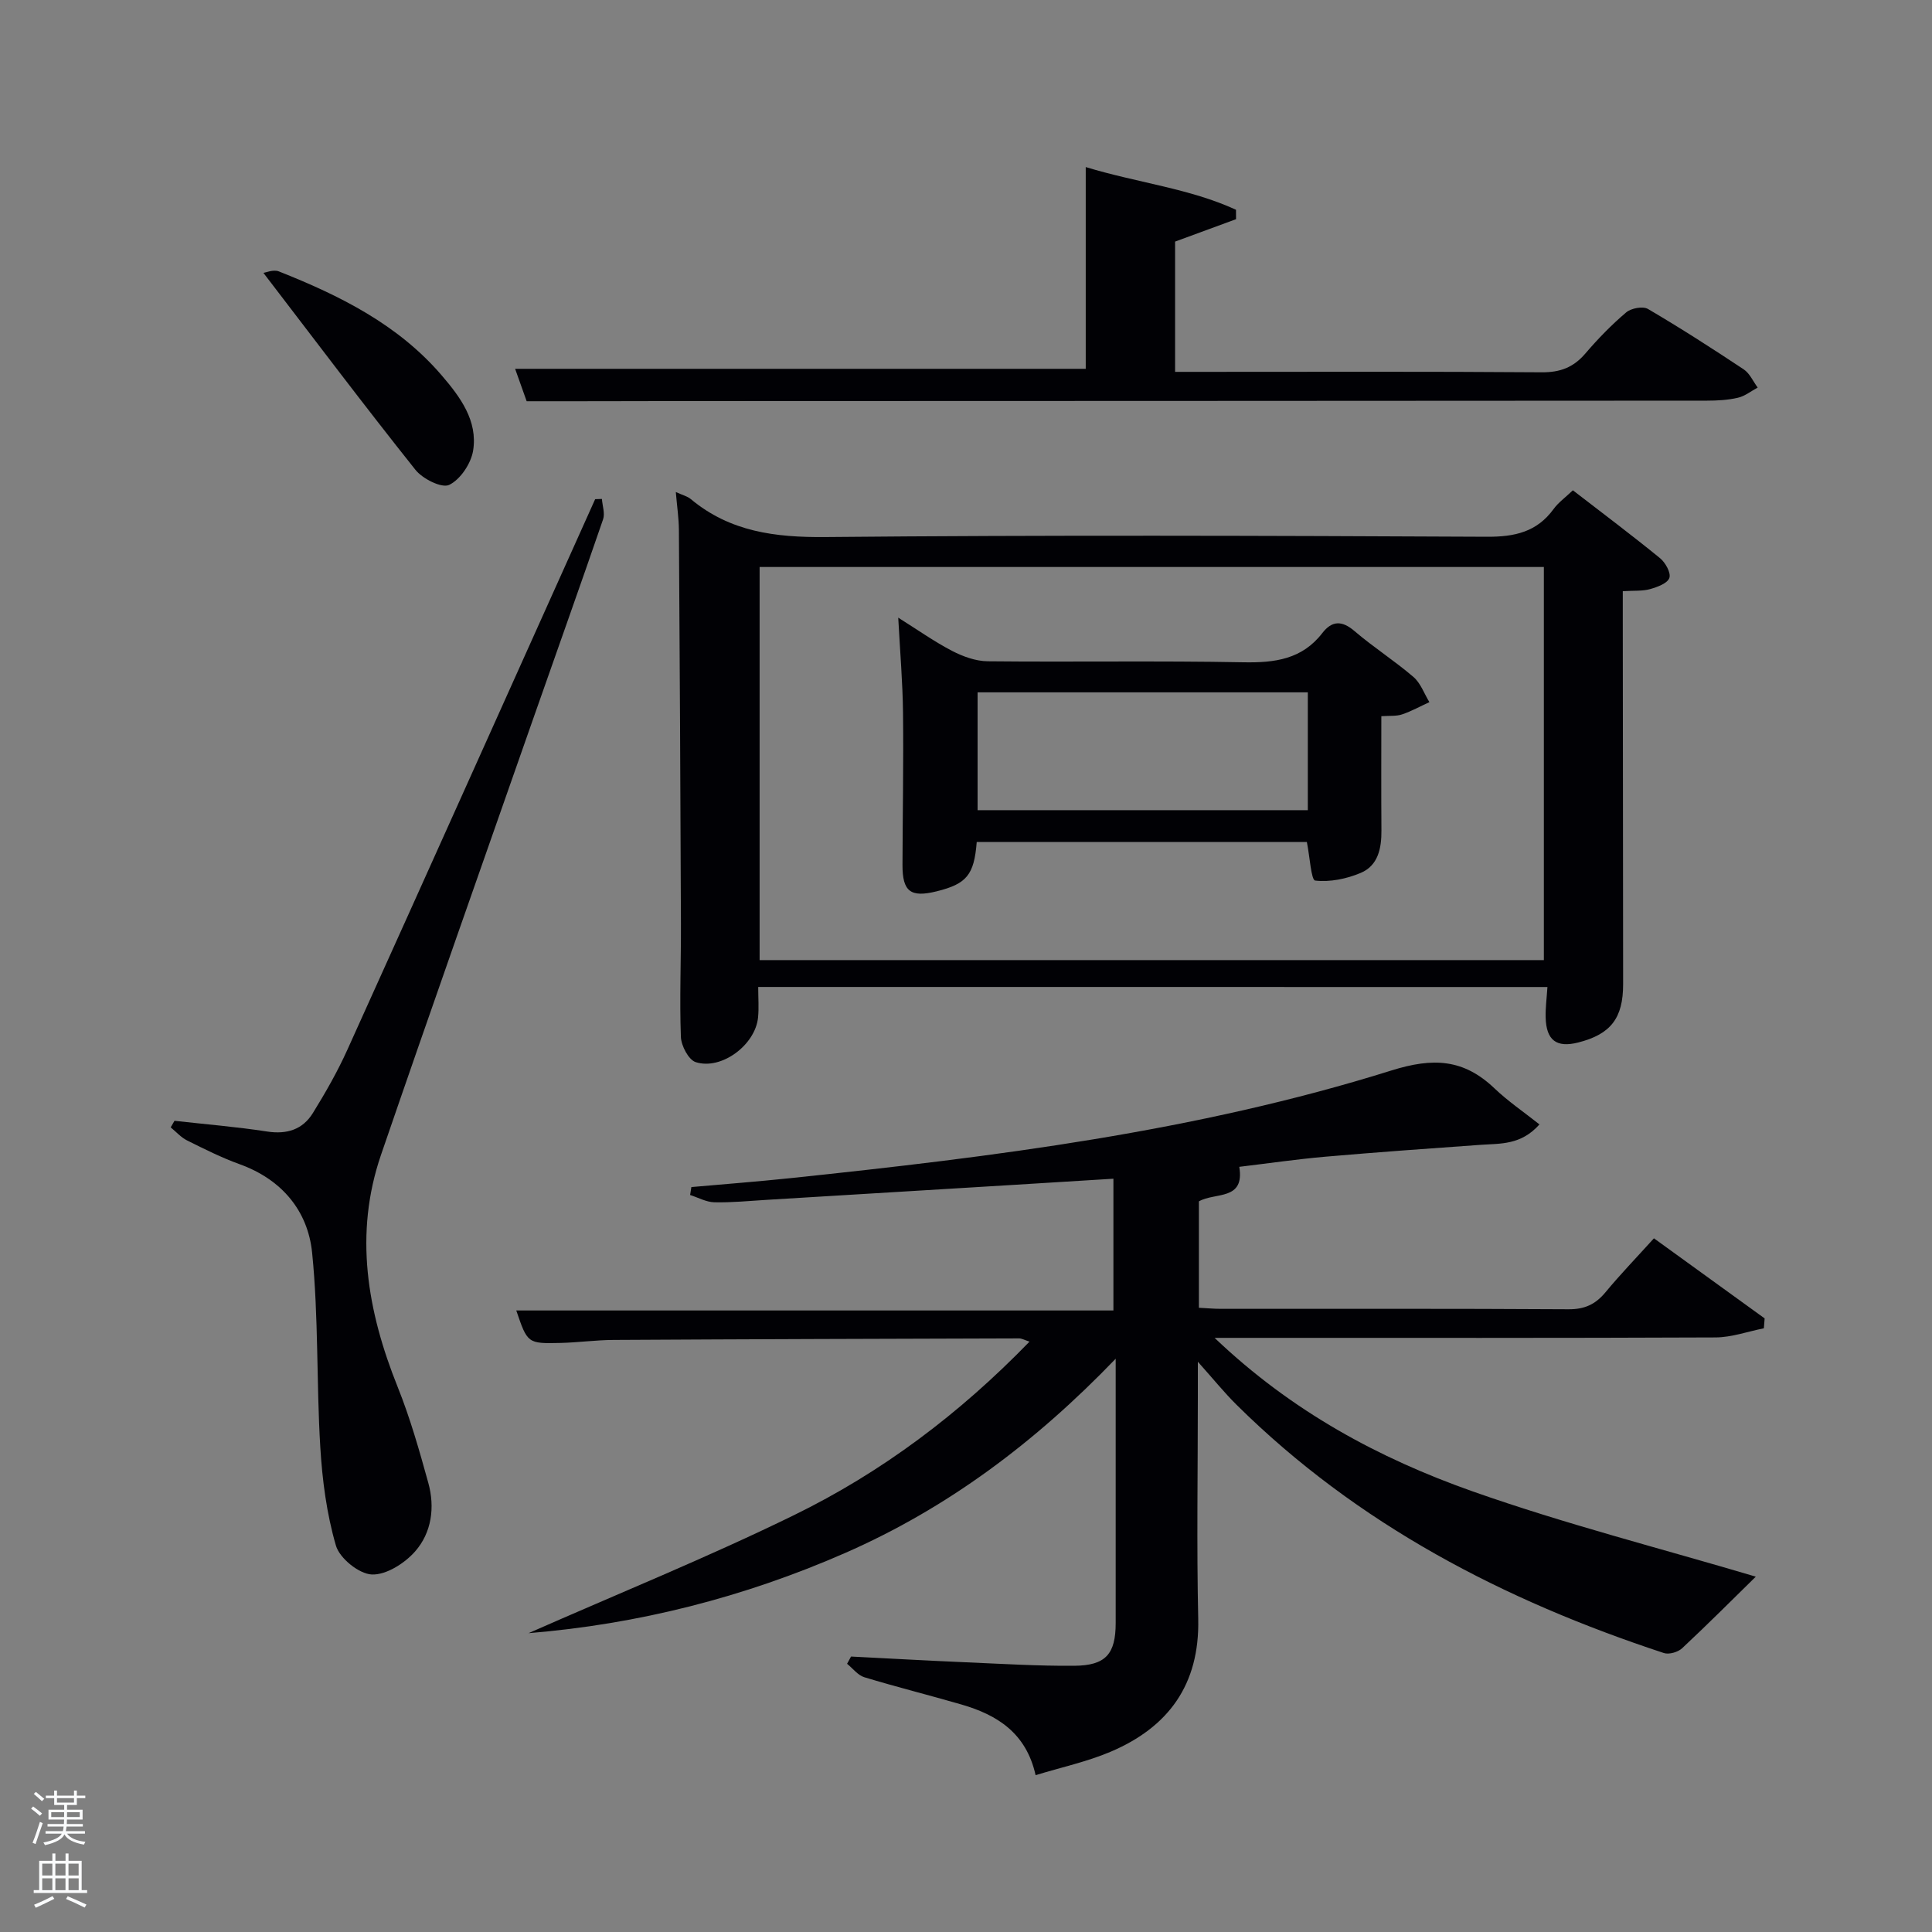 <svg enable-background="new 0 0 400 400" viewBox="0 0 400 400" xmlns="http://www.w3.org/2000/svg"><rect x="0" y="0" width="400" height="400" fill="#808080" stroke="none"/><path d="m6.44 374.46.42-.45c.65.47 1.27.95 1.85 1.44l-.45.49c-.65-.56-1.25-1.06-1.82-1.48m.93 7.33-.63-.26c.55-1.36 1.05-2.8 1.52-4.33.19.1.38.19.59.27-.46 1.29-.95 2.73-1.48 4.32m-.38-10.38.44-.42c.43.34 1.01.82 1.74 1.44l-.49.49c-.53-.51-1.09-1.01-1.69-1.51m2.5.35h1.72v-1.04h.59v1.04h3.52v-1.04h.59v1.04h1.75v.53h-1.75v1.42h-2.03v.97h3.22v2.03h-3.24c0 .35-.01.66-.03.93h3.32v.53h-3.37c-.03.27-.08.58-.15.94h3.96v.53h-3.71c.67.92 1.93 1.48 3.79 1.68-.13.24-.23.44-.29.59-2.13-.38-3.48-1.08-4.04-2.12-.43.97-1.77 1.72-4.03 2.23-.09-.19-.2-.37-.33-.55 2.1-.42 3.37-1.03 3.81-1.83h-3.36v-.53h3.58c.08-.29.13-.61.16-.94h-3.33v-.53h3.39c.02-.27.04-.58.04-.93h-3.23v-2.03h3.25v-.97h-2.07v-1.42h-1.73zm1.12 3.44v1h2.65c.01-.3.02-.44.02-.4v-.25-.35zm1.19-2h3.52v-.91h-3.52zm4.71 2h-2.63v.59c0 .15-.01.28-.01.4h2.64z" fill="#fafbfc"/><path d="m13.56 383.74h.63v1.52h2.72v6.07h1.13v.6h-11.06v-.6h1.13v-6.07h2.73v-1.52h.63v1.52h2.1v-1.52zm-2.69 8.83.38.56c-1.24.63-2.53 1.25-3.85 1.85-.1-.21-.21-.42-.34-.63 1.36-.55 2.63-1.15 3.81-1.78m-2.13-4.27h2.1v-2.45h-2.1zm0 3.04h2.1v-2.46h-2.1zm2.72-3.04h2.1v-2.45h-2.1zm0 3.04h2.1v-2.46h-2.1zm6.07 3.6c-1.41-.71-2.7-1.3-3.86-1.78l.35-.56c1.45.62 2.75 1.19 3.88 1.72zm-1.25-9.09h-2.1v2.45h2.1zm-2.09 5.49h2.1v-2.46h-2.1z" fill="#fafbfc"/><g fill="#010105"><path d="m109.43 338.13c18.33-8.09 36.94-15.63 54.93-24.42 18.18-8.88 34.28-20.97 48.79-35.94-1.05-.34-1.6-.67-2.16-.67-27.99.08-55.99.16-83.98.32-3.65.02-7.29.53-10.94.62-6.85.16-6.86.1-9.18-6.72h123.63c0-8.67 0-17.56 0-27.28-6.68.41-13.55.85-20.41 1.26-17.09 1.04-34.19 2.08-51.28 3.11-3.64.22-7.3.59-10.94.51-1.68-.04-3.34-.98-5.01-1.51.09-.55.18-1.09.26-1.64 6.88-.61 13.77-1.14 20.64-1.86 41.98-4.42 83.87-9.61 124.3-22.28 8.67-2.72 14.96-2.37 21.33 3.7 2.8 2.67 6.04 4.87 9.32 7.47-3.82 4.29-8.05 3.94-12.12 4.22-10.73.76-21.47 1.53-32.19 2.46-5.93.52-11.84 1.38-17.84 2.1 1.18 7.07-5.03 5.22-8.36 7.15v22.03c1.63.08 3.08.22 4.53.22 24 .01 48-.06 71.99.09 3.35.02 5.58-1.02 7.65-3.51 3.07-3.71 6.42-7.18 10.04-11.18 7.77 5.62 15.34 11.1 22.92 16.58-.05.68-.11 1.37-.16 2.05-3.33.66-6.65 1.87-9.99 1.89-32.33.14-64.66.09-96.99.09-1.81 0-3.61 0-6.74 0 15.98 15.24 34.03 24.93 53.38 31.77 19.17 6.77 38.96 11.81 58.67 17.67-4.58 4.49-9.83 9.75-15.25 14.82-.85.8-2.7 1.34-3.76 1-33.1-10.89-63.43-26.6-88.47-51.38-2.56-2.53-4.83-5.35-8.04-8.94v7.26c0 15.33-.26 30.67.08 46 .3 13.61-6.18 22.43-18.21 27.52-4.83 2.04-10.05 3.17-15.46 4.82-1.95-8.75-7.97-12.49-15.35-14.63-6.69-1.94-13.46-3.63-20.12-5.65-1.34-.41-2.38-1.83-3.56-2.78.27-.5.55-1 .82-1.5 7.93.4 15.86.85 23.79 1.19 7.48.32 14.96.78 22.44.72 6.51-.05 8.56-2.45 8.56-8.85.01-17.81 0-35.62 0-54.72-16.69 17.35-34.85 30.94-56.02 40.22-20.97 9.19-42.86 14.74-65.54 16.6z"/><path d="m156.98 204.34c0 2.31.16 4.32-.03 6.29-.54 5.68-7.57 10.99-12.92 9.27-1.47-.48-2.99-3.38-3.06-5.22-.29-7.82.04-15.66.01-23.49-.1-27.16-.24-54.31-.42-81.47-.02-2.44-.39-4.88-.64-7.85 1.38.63 2.39.87 3.1 1.46 8.14 6.78 17.49 7.95 27.86 7.86 45.65-.43 91.31-.28 136.97-.06 5.76.03 10.35-.99 13.82-5.76.96-1.32 2.36-2.32 3.98-3.86 6.08 4.69 12.16 9.26 18.05 14.06 1.11.91 2.3 3.06 1.92 4.09-.4 1.13-2.5 1.89-4 2.31-1.55.44-3.28.28-5.64.43v5.37c.02 25.33.04 50.65.07 75.98.01 7.04-2.55 10.38-9.31 12.09-4.49 1.14-6.62-.46-6.73-5.22-.05-1.97.22-3.95.37-6.27-54.31-.01-108.54-.01-163.4-.01zm162.66-5.56c0-27.45 0-54.49 0-81.39-54.4 0-108.43 0-162.37 0v81.39z"/><path d="m36.13 232.05c6.39.72 12.82 1.24 19.17 2.22 4.11.63 7.37-.41 9.48-3.83 2.61-4.22 5.09-8.56 7.13-13.08 17.17-37.98 34.22-76 51.31-114.01.47-.02.93-.04 1.4-.05.1 1.42.67 3 .24 4.23-4.69 13.65-9.55 27.24-14.32 40.86-10.58 30.22-21.26 60.41-31.65 90.69-5.63 16.41-2.86 32.37 3.45 48.09 2.58 6.43 4.49 13.16 6.34 19.86 1.4 5.05.68 10.29-2.73 14.17-2.16 2.46-6 4.91-8.97 4.78-2.66-.12-6.66-3.35-7.43-5.98-1.92-6.58-2.83-13.57-3.24-20.45-.81-13.39-.34-26.88-1.69-40.2-.88-8.68-6.28-15.16-15-18.31-3.74-1.35-7.32-3.15-10.88-4.92-1.27-.63-2.27-1.79-3.4-2.71.27-.47.53-.92.79-1.36z"/><path d="m109.04 83.07c-.58-1.63-1.44-4.06-2.39-6.71h118.14c0-13.38 0-27.26 0-41.77 10.8 3.28 21.47 4.41 31.11 8.84 0 .65 0 1.3.01 1.95-4.08 1.5-8.17 3.01-12.62 4.64v26.97h5.43c23.49 0 46.98-.09 70.47.09 3.84.03 6.59-1.02 9.05-3.9 2.59-3.03 5.4-5.92 8.44-8.5 1.02-.87 3.45-1.33 4.5-.72 6.74 3.95 13.31 8.18 19.82 12.5 1.26.83 1.96 2.5 2.91 3.78-1.36.73-2.65 1.78-4.1 2.11-2.07.48-4.26.6-6.39.6-72.14.05-144.28.07-216.41.09-9.12.03-18.25.03-27.97.03z"/><path d="m54.54 56.5c.45-.05 2.05-.76 3.19-.31 12.61 5 24.68 10.98 33.72 21.53 3.81 4.44 7.51 9.38 6.5 15.6-.44 2.66-2.64 5.96-4.95 7.07-1.54.74-5.5-1.25-6.99-3.12-10.63-13.34-20.9-26.98-31.47-40.77z"/><path d="m202.22 174.33c-.54 6.82-2.08 8.67-8.3 10.21-5.4 1.34-7.09.05-7.07-5.48.03-10.49.23-20.98.11-31.47-.07-6.3-.61-12.6-.99-19.71 4.01 2.51 7.45 4.96 11.17 6.89 2.24 1.16 4.89 2.12 7.36 2.14 17.65.18 35.31-.13 52.96.21 6.48.12 12.11-.61 16.32-6.06 1.99-2.58 4.06-2.63 6.66-.4 3.91 3.35 8.29 6.14 12.19 9.49 1.5 1.28 2.23 3.46 3.31 5.22-1.88.86-3.71 1.88-5.66 2.54-1.19.4-2.56.25-4.29.37 0 8.04-.04 15.83.02 23.63.03 3.72-.68 7.31-4.32 8.83-2.91 1.22-6.35 1.93-9.4 1.57-.83-.1-1.1-4.9-1.72-7.99-22.2.01-45.1.01-68.35.01zm68.55-30.99c-23.08 0-45.78 0-68.37 0v24.4h68.37c0-8.17 0-16.1 0-24.4z"/></g></svg>